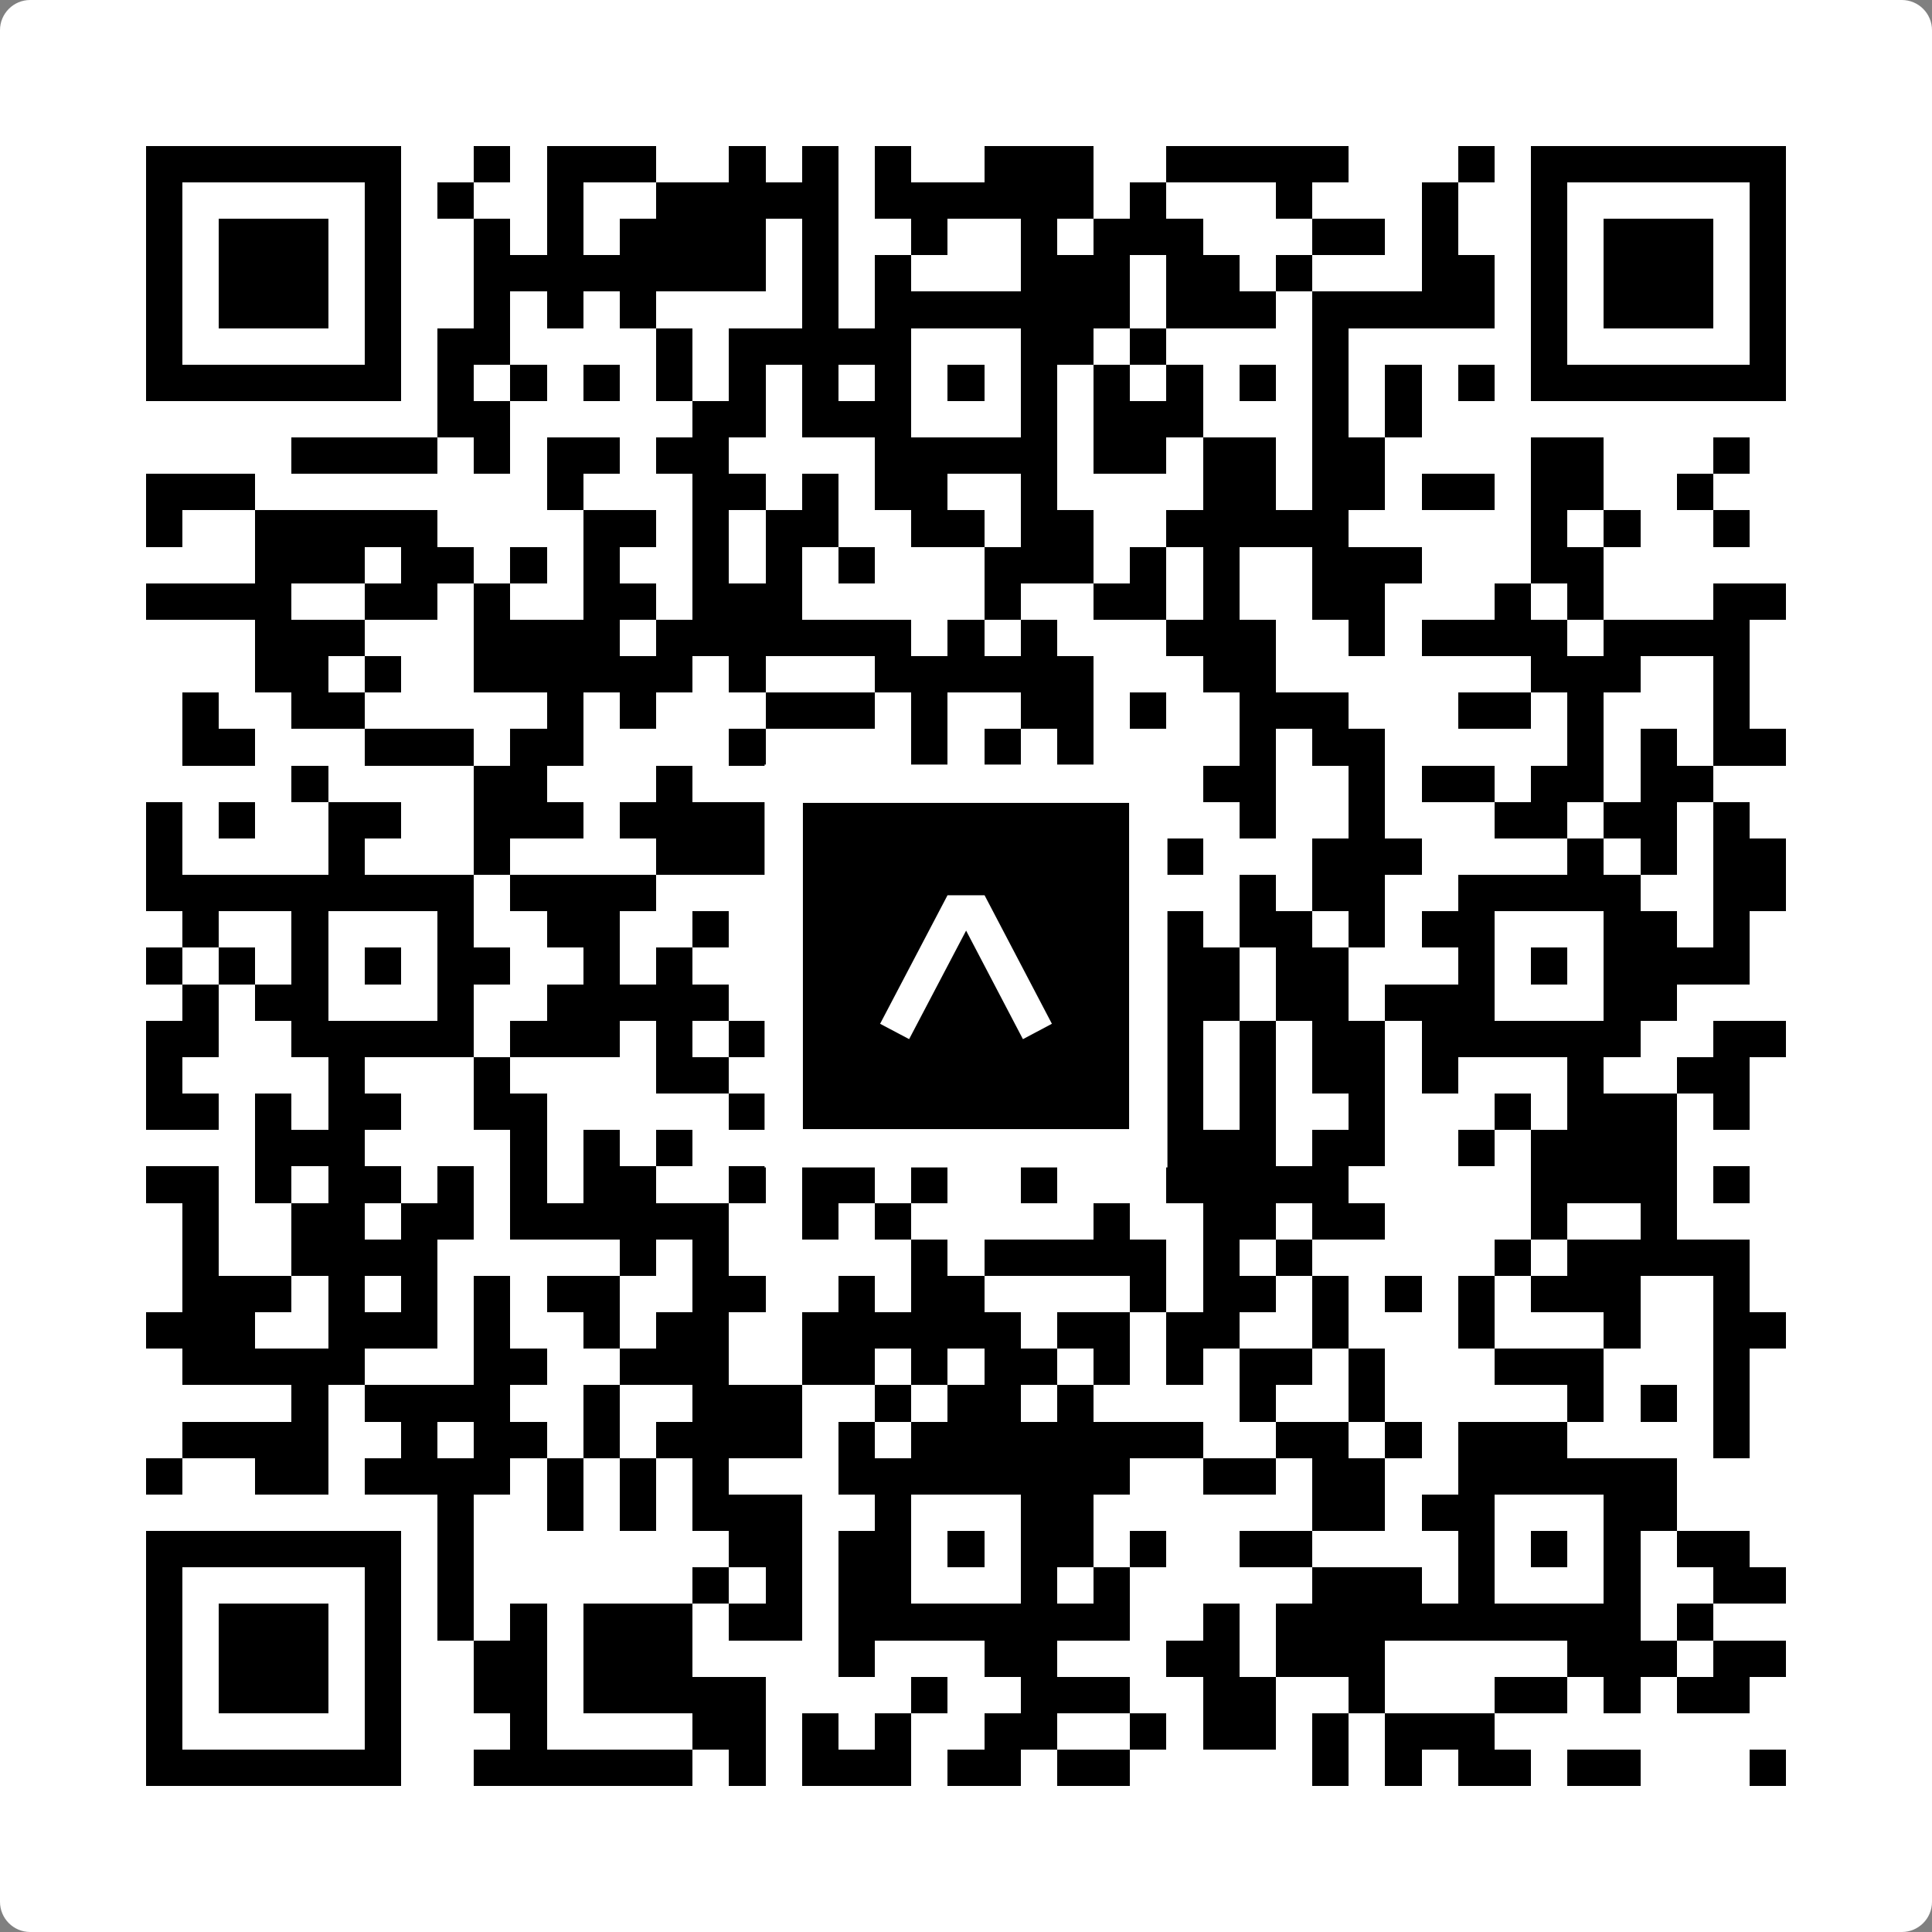 <svg width="512" height="512" viewBox="0 0 512 512" fill="none" xmlns="http://www.w3.org/2000/svg">
    <rect x="0" y="0" width="512" height="512" fill="#808080" stroke="none"/>
    <path d="M0 8C0 3.582 3.582 0 8 0H504C508.418 0 512 3.582 512 8V504C512 508.418 508.418 512 504 512H8C3.582 512 0 508.418 0 504V8Z" fill="white"/>
    <svg xmlns="http://www.w3.org/2000/svg" viewBox="0 0 53 53" shape-rendering="crispEdges" height="512" width="512" x="0" y="0"><path stroke="#000000" d="M4 4.5h7m2 0h1m1 0h3m2 0h1m1 0h1m1 0h1m2 0h3m2 0h5m3 0h1m1 0h7M4 5.5h1m5 0h1m1 0h1m2 0h1m2 0h5m1 0h6m1 0h1m3 0h1m3 0h1m2 0h1m5 0h1M4 6.5h1m1 0h3m1 0h1m2 0h1m1 0h1m1 0h4m1 0h1m2 0h1m2 0h1m1 0h3m3 0h2m1 0h1m2 0h1m1 0h3m1 0h1M4 7.5h1m1 0h3m1 0h1m2 0h8m1 0h1m1 0h1m3 0h3m1 0h2m1 0h1m3 0h2m1 0h1m1 0h3m1 0h1M4 8.5h1m1 0h3m1 0h1m2 0h1m1 0h1m1 0h1m4 0h1m1 0h7m1 0h3m1 0h5m1 0h1m1 0h3m1 0h1M4 9.5h1m5 0h1m1 0h2m4 0h1m1 0h5m3 0h2m1 0h1m4 0h1m5 0h1m5 0h1M4 10.5h7m1 0h1m1 0h1m1 0h1m1 0h1m1 0h1m1 0h1m1 0h1m1 0h1m1 0h1m1 0h1m1 0h1m1 0h1m1 0h1m1 0h1m1 0h1m1 0h7M12 11.5h2m5 0h2m1 0h3m3 0h1m1 0h3m3 0h1m1 0h1M8 12.5h4m1 0h1m1 0h2m1 0h2m4 0h5m1 0h2m1 0h2m1 0h2m4 0h2m3 0h1M4 13.5h3m8 0h1m3 0h2m1 0h1m1 0h2m2 0h1m4 0h2m1 0h2m1 0h2m1 0h2m2 0h1M4 14.5h1m2 0h5m4 0h2m1 0h1m1 0h2m2 0h2m1 0h2m2 0h5m5 0h1m1 0h1m2 0h1M7 15.5h3m1 0h2m1 0h1m1 0h1m2 0h1m1 0h1m1 0h1m3 0h3m1 0h1m1 0h1m2 0h3m3 0h2M4 16.5h4m2 0h2m1 0h1m2 0h2m1 0h3m5 0h1m2 0h2m1 0h1m2 0h2m3 0h1m1 0h1m3 0h2M7 17.5h3m3 0h4m1 0h7m1 0h1m1 0h1m3 0h3m2 0h1m1 0h4m1 0h4M7 18.5h2m1 0h1m2 0h6m1 0h1m3 0h6m3 0h2m7 0h3m2 0h1M5 19.5h1m2 0h2m5 0h1m1 0h1m3 0h3m1 0h1m2 0h2m1 0h1m2 0h3m3 0h2m1 0h1m3 0h1M5 20.5h2m3 0h3m1 0h2m4 0h1m4 0h1m1 0h1m1 0h1m4 0h1m1 0h2m5 0h1m1 0h1m1 0h2M8 21.5h1m4 0h2m3 0h1m2 0h3m1 0h1m2 0h4m1 0h2m2 0h1m1 0h2m1 0h2m1 0h2M4 22.5h1m1 0h1m2 0h2m2 0h3m1 0h4m6 0h1m2 0h2m2 0h1m2 0h1m3 0h2m1 0h2m1 0h1M4 23.5h1m4 0h1m3 0h1m4 0h4m1 0h1m1 0h2m2 0h1m2 0h1m3 0h3m4 0h1m1 0h1m1 0h2M4 24.5h9m1 0h4m6 0h5m2 0h1m2 0h1m1 0h2m2 0h5m2 0h2M5 25.5h1m2 0h1m3 0h1m2 0h2m2 0h1m2 0h1m1 0h1m3 0h1m3 0h1m1 0h2m1 0h1m1 0h2m3 0h2m1 0h1M4 26.5h1m1 0h1m1 0h1m1 0h1m1 0h2m2 0h1m1 0h1m2 0h1m2 0h1m1 0h1m1 0h1m1 0h4m1 0h2m3 0h1m1 0h1m1 0h4M5 27.5h1m1 0h2m3 0h1m2 0h5m2 0h3m3 0h1m1 0h4m1 0h2m1 0h3m3 0h2M4 28.5h2m2 0h5m1 0h3m1 0h1m1 0h2m1 0h7m2 0h1m1 0h1m1 0h2m1 0h6m2 0h2M4 29.5h1m4 0h1m3 0h1m4 0h2m1 0h1m1 0h1m5 0h4m1 0h1m1 0h2m1 0h1m3 0h1m2 0h2M4 30.5h2m1 0h1m1 0h2m2 0h2m5 0h1m2 0h3m3 0h1m1 0h2m1 0h1m2 0h1m3 0h1m1 0h3m1 0h1M7 31.5h3m4 0h1m1 0h1m1 0h1m2 0h1m1 0h3m1 0h1m1 0h1m1 0h4m1 0h2m2 0h1m1 0h4M4 32.5h2m1 0h1m1 0h2m1 0h1m1 0h1m1 0h2m2 0h1m1 0h2m1 0h1m2 0h1m3 0h5m5 0h4m1 0h1M5 33.5h1m2 0h2m1 0h2m1 0h6m2 0h1m1 0h1m5 0h1m2 0h2m1 0h2m4 0h1m2 0h1M5 34.5h1m2 0h4m5 0h1m1 0h1m5 0h1m1 0h5m1 0h1m1 0h1m5 0h1m1 0h5M5 35.5h3m1 0h1m1 0h1m1 0h1m1 0h2m2 0h2m2 0h1m1 0h2m4 0h1m1 0h2m1 0h1m1 0h1m1 0h1m1 0h3m2 0h1M4 36.5h3m2 0h3m1 0h1m2 0h1m1 0h2m2 0h6m1 0h2m1 0h2m2 0h1m3 0h1m3 0h1m2 0h2M5 37.5h5m3 0h2m2 0h3m2 0h2m1 0h1m1 0h2m1 0h1m1 0h1m1 0h2m1 0h1m3 0h3m3 0h1M8 38.5h1m1 0h4m2 0h1m2 0h3m2 0h1m1 0h2m1 0h1m4 0h1m2 0h1m5 0h1m1 0h1m1 0h1M5 39.5h4m2 0h1m1 0h2m1 0h1m1 0h4m1 0h1m1 0h8m2 0h2m1 0h1m1 0h3m4 0h1M4 40.5h1m2 0h2m1 0h4m1 0h1m1 0h1m1 0h1m3 0h8m2 0h2m1 0h2m2 0h6M12 41.5h1m2 0h1m1 0h1m1 0h3m2 0h1m3 0h2m6 0h2m1 0h2m3 0h2M4 42.5h7m1 0h1m7 0h2m1 0h2m1 0h1m1 0h2m1 0h1m2 0h2m4 0h1m1 0h1m1 0h1m1 0h2M4 43.5h1m5 0h1m1 0h1m6 0h1m1 0h1m1 0h2m3 0h1m1 0h1m5 0h3m1 0h1m3 0h1m2 0h2M4 44.5h1m1 0h3m1 0h1m1 0h1m1 0h1m1 0h3m1 0h2m1 0h8m2 0h1m1 0h10m1 0h1M4 45.5h1m1 0h3m1 0h1m2 0h2m1 0h3m4 0h1m3 0h2m3 0h2m1 0h3m5 0h3m1 0h2M4 46.5h1m1 0h3m1 0h1m2 0h2m1 0h5m4 0h1m2 0h3m2 0h2m2 0h1m3 0h2m1 0h1m1 0h2M4 47.5h1m5 0h1m3 0h1m4 0h2m1 0h1m1 0h1m2 0h2m2 0h1m1 0h2m1 0h1m1 0h3M4 48.5h7m2 0h6m1 0h1m1 0h3m1 0h2m1 0h2m5 0h1m1 0h1m1 0h2m1 0h2m3 0h1"/></svg>

    <rect x="207.698" y="207.698" width="96.604" height="96.604" fill="black" stroke="white" stroke-width="10.16"/>
    <svg x="207.698" y="207.698" width="96.604" height="96.604" viewBox="0 0 116 116" fill="none" xmlns="http://www.w3.org/2000/svg">
      <path d="M63.911 35.496L52.114 35.496L30.667 76.393L39.902 81.271L58.033 46.739L76.117 81.283L85.333 76.385L63.911 35.496Z" fill="white"/>
    </svg>
  </svg>